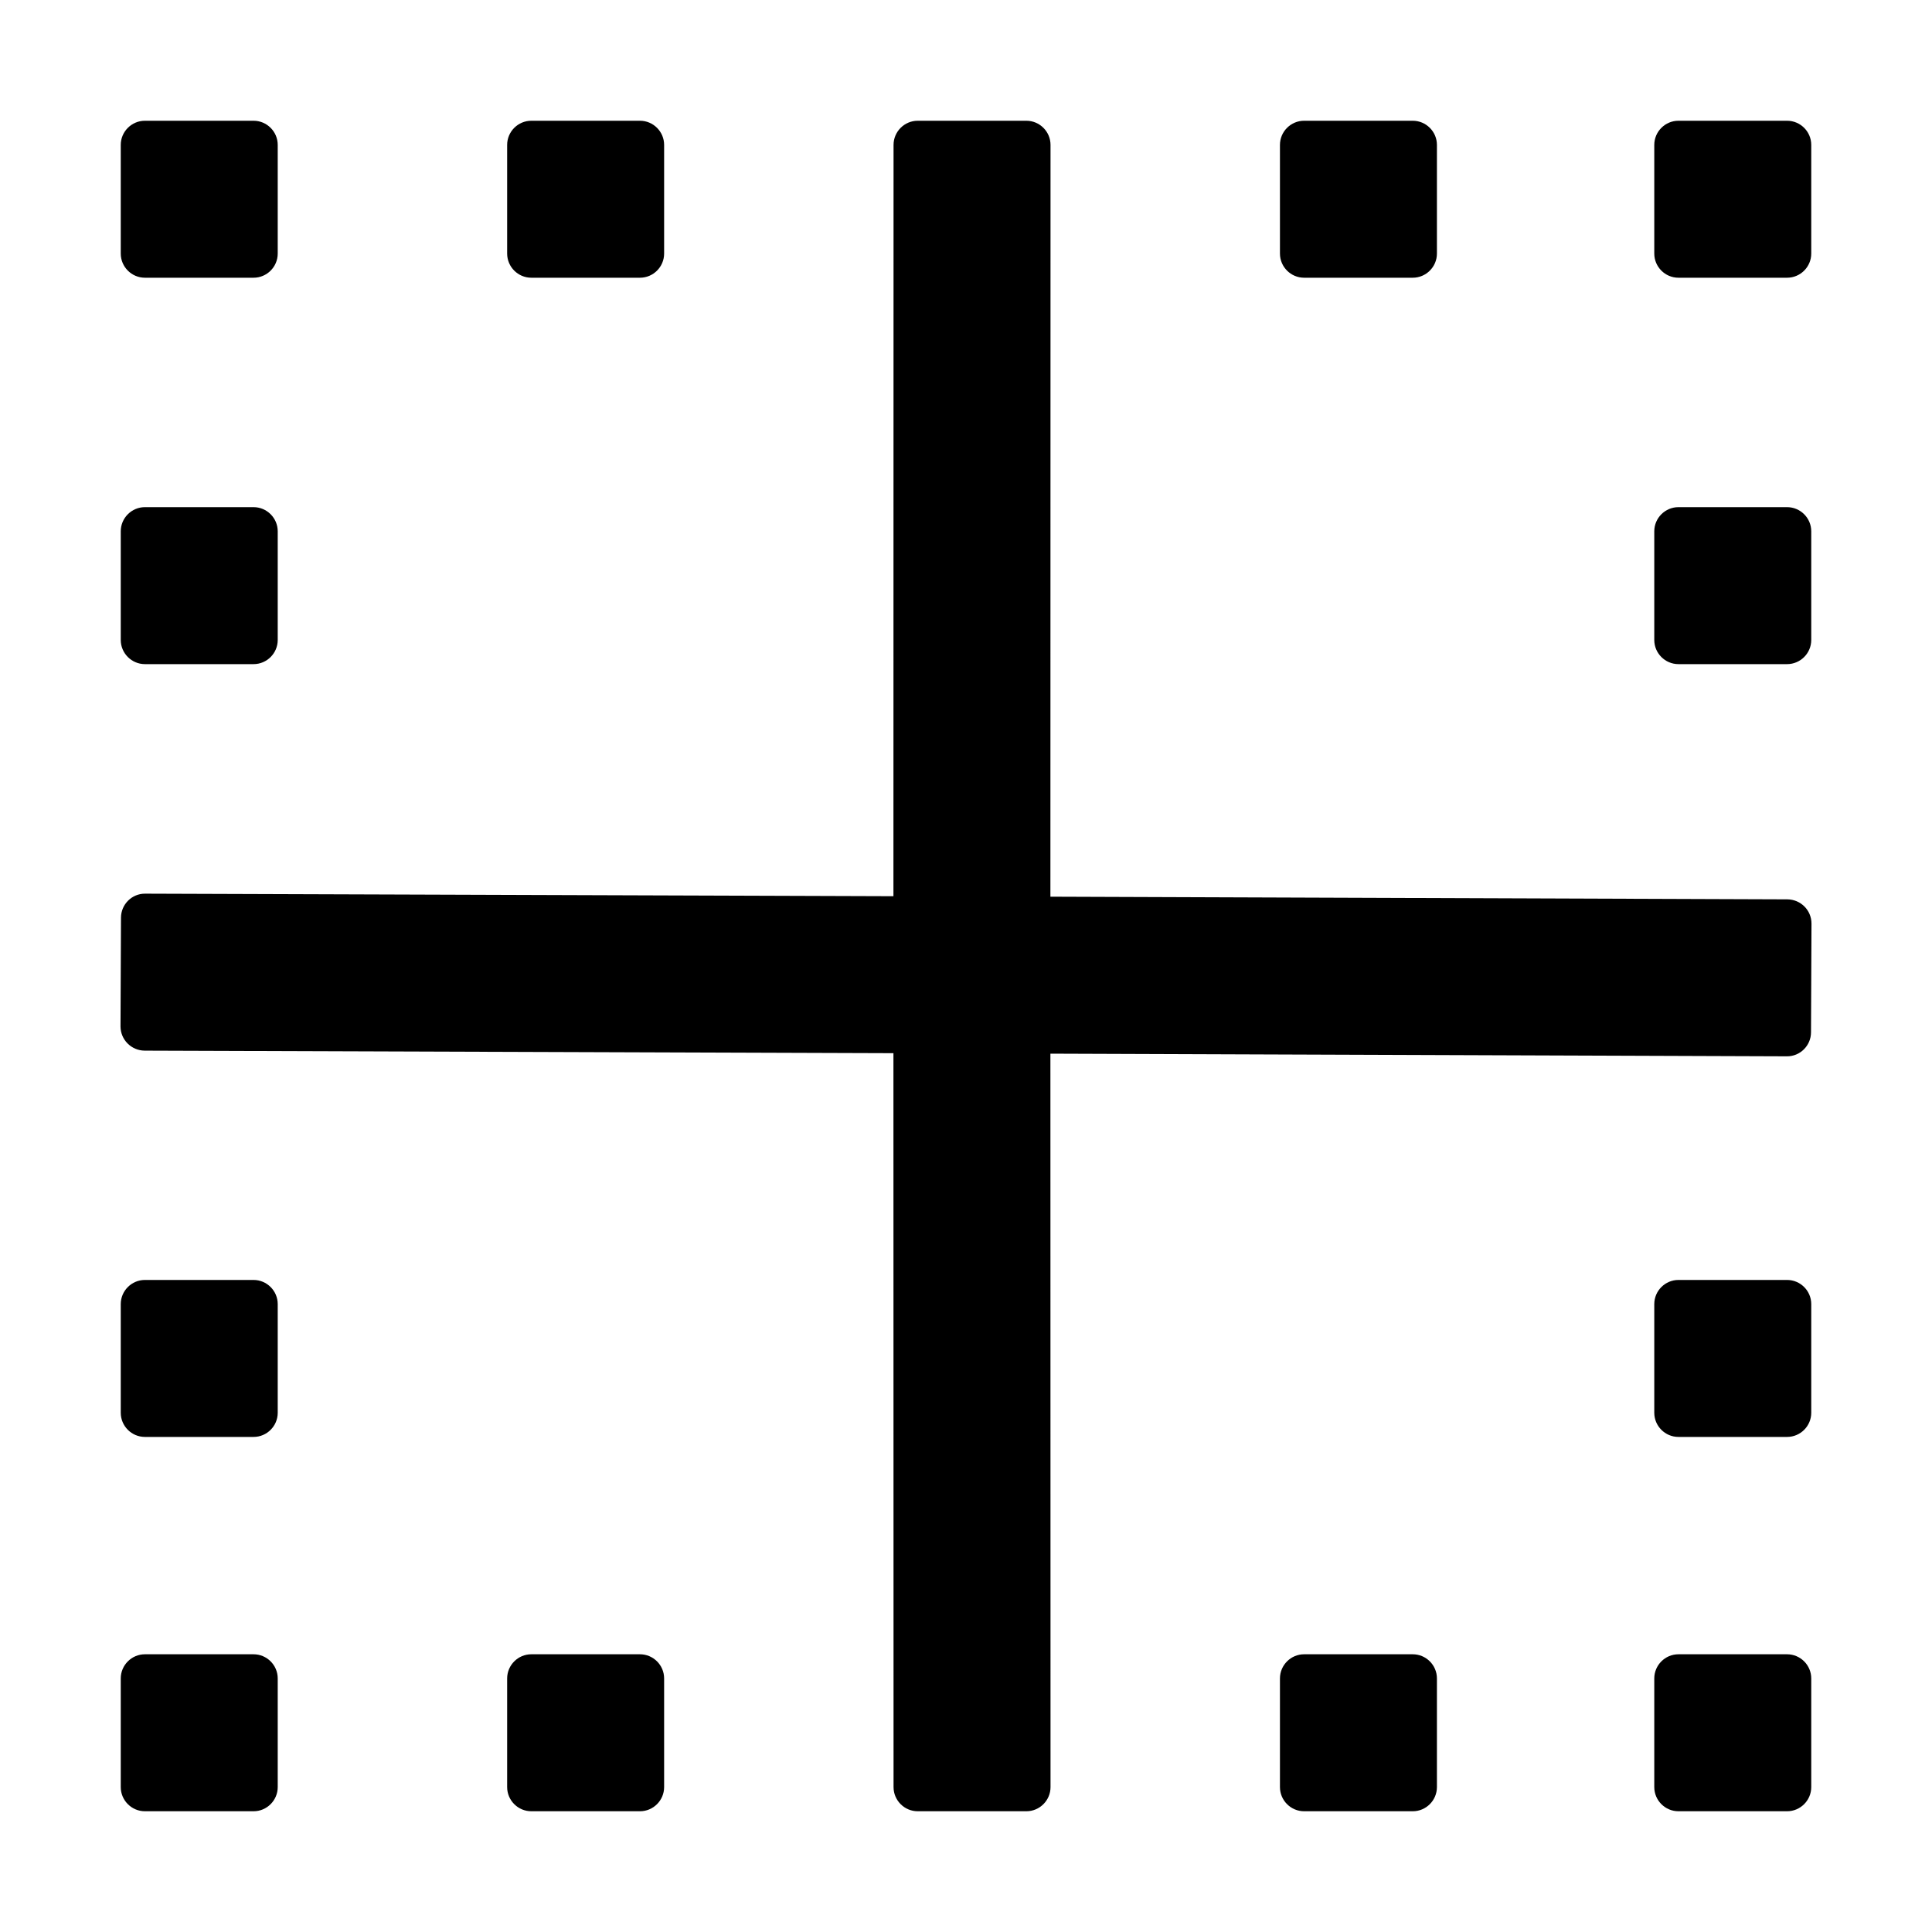 <?xml version="1.0" encoding="UTF-8"?>
<svg width="16px" height="16px" viewBox="0 0 16 16" version="1.1" xmlns="http://www.w3.org/2000/svg" xmlns:xlink="http://www.w3.org/1999/xlink">
    <title>p-border-inner</title>
    <g id="页面-1" stroke="none" stroke-width="1" fill="none" fill-rule="evenodd">
        <g id="画板" transform="translate(-195, -157)" fill="#000000" fill-rule="nonzero">
            <g id="p-border-inner" transform="translate(195, 157)">
                <rect id="矩形" opacity="0" x="0" y="0" width="16" height="16"></rect>
                <path d="M2.1,13.7 C2.21,13.7 2.3,13.79 2.3,13.9 L2.3,14.8 C2.3,14.91 2.21,15 2.1,15 L1.2,15 C1.09,15 1,14.91 1,14.8 L1,13.9 C1,13.79 1.09,13.7 1.2,13.7 L2.1,13.7 Z M5.3,13.7 C5.41,13.7 5.5,13.79 5.5,13.9 L5.5,14.8 C5.5,14.91 5.41,15 5.3,15 L4.4,15 C4.29,15 4.2,14.91 4.2,14.8 L4.2,13.9 C4.2,13.79 4.29,13.7 4.4,13.7 L5.3,13.7 Z M11.7,13.7 C11.81,13.7 11.9,13.79 11.9,13.9 L11.9,14.8 C11.9,14.91 11.81,15 11.7,15 L10.8,15 C10.69,15 10.6,14.91 10.6,14.8 L10.6,13.9 C10.6,13.79 10.69,13.7 10.8,13.7 L11.7,13.7 Z M14.8,13.7 C14.91,13.7 15,13.79 15,13.9 L15,14.8 C15,14.91 14.91,15 14.8,15 L13.9,15 C13.79,15 13.7,14.91 13.7,14.8 L13.7,13.9 C13.7,13.79 13.79,13.7 13.9,13.7 L14.8,13.7 Z M8.5,1 C8.61,1 8.7,1.09 8.7,1.2 L8.699,7.426 L14.802,7.448 C14.913,7.449 15.002,7.538 15.002,7.649 L14.998,8.549 C14.998,8.659 14.908,8.749 14.798,8.748 L8.699,8.726 L8.7,14.8 C8.7,14.91 8.61,15 8.5,15 L7.6,15 C7.49,15 7.4,14.91 7.4,14.8 L7.399,8.722 L1.198,8.701 C1.087,8.7 0.998,8.61 0.998,8.5 L1.002,7.6 C1.002,7.49 1.092,7.4 1.202,7.401 L7.399,7.422 L7.4,1.2 C7.4,1.09 7.49,1 7.6,1 L8.5,1 Z M2.1,10.6 C2.21,10.6 2.3,10.69 2.3,10.8 L2.3,11.7 C2.3,11.81 2.21,11.9 2.1,11.9 L1.2,11.9 C1.09,11.9 1,11.81 1,11.7 L1,10.8 C1,10.69 1.09,10.6 1.2,10.6 L2.1,10.6 Z M14.8,10.6 C14.91,10.6 15,10.69 15,10.8 L15,11.7 C15,11.81 14.91,11.9 14.8,11.9 L13.9,11.9 C13.79,11.9 13.7,11.81 13.7,11.7 L13.7,10.8 C13.7,10.69 13.79,10.6 13.9,10.6 L14.8,10.6 Z M2.1,4.2 C2.21,4.2 2.3,4.29 2.3,4.4 L2.3,5.3 C2.3,5.41 2.21,5.5 2.1,5.5 L1.2,5.5 C1.09,5.5 1,5.41 1,5.3 L1,4.4 C1,4.29 1.09,4.2 1.2,4.2 L2.1,4.2 Z M14.8,4.2 C14.91,4.2 15,4.29 15,4.4 L15,5.3 C15,5.41 14.91,5.5 14.8,5.5 L13.9,5.5 C13.79,5.5 13.7,5.41 13.7,5.3 L13.7,4.4 C13.7,4.29 13.79,4.2 13.9,4.2 L14.8,4.2 Z M5.3,1 C5.41,1 5.5,1.09 5.5,1.2 L5.5,2.1 C5.5,2.21 5.41,2.3 5.3,2.3 L4.4,2.3 C4.29,2.3 4.2,2.21 4.2,2.1 L4.2,1.2 C4.2,1.09 4.29,1 4.4,1 L5.3,1 Z M11.7,1 C11.81,1 11.9,1.09 11.9,1.2 L11.9,2.1 C11.9,2.21 11.81,2.3 11.7,2.3 L10.8,2.3 C10.69,2.3 10.6,2.21 10.6,2.1 L10.6,1.2 C10.6,1.09 10.69,1 10.8,1 L11.7,1 Z M14.8,1 C14.91,1 15,1.09 15,1.2 L15,2.1 C15,2.21 14.91,2.3 14.8,2.3 L13.9,2.3 C13.79,2.3 13.7,2.21 13.7,2.1 L13.7,1.2 C13.7,1.09 13.79,1 13.9,1 L14.8,1 Z M2.1,1 C2.21,1 2.3,1.09 2.3,1.2 L2.3,2.1 C2.3,2.21 2.21,2.3 2.1,2.3 L1.2,2.3 C1.09,2.3 1,2.21 1,2.1 L1,1.2 C1,1.09 1.09,1 1.2,1 L2.1,1 Z" id="形状结合"></path>
            </g>
        </g>
    </g>
</svg>
